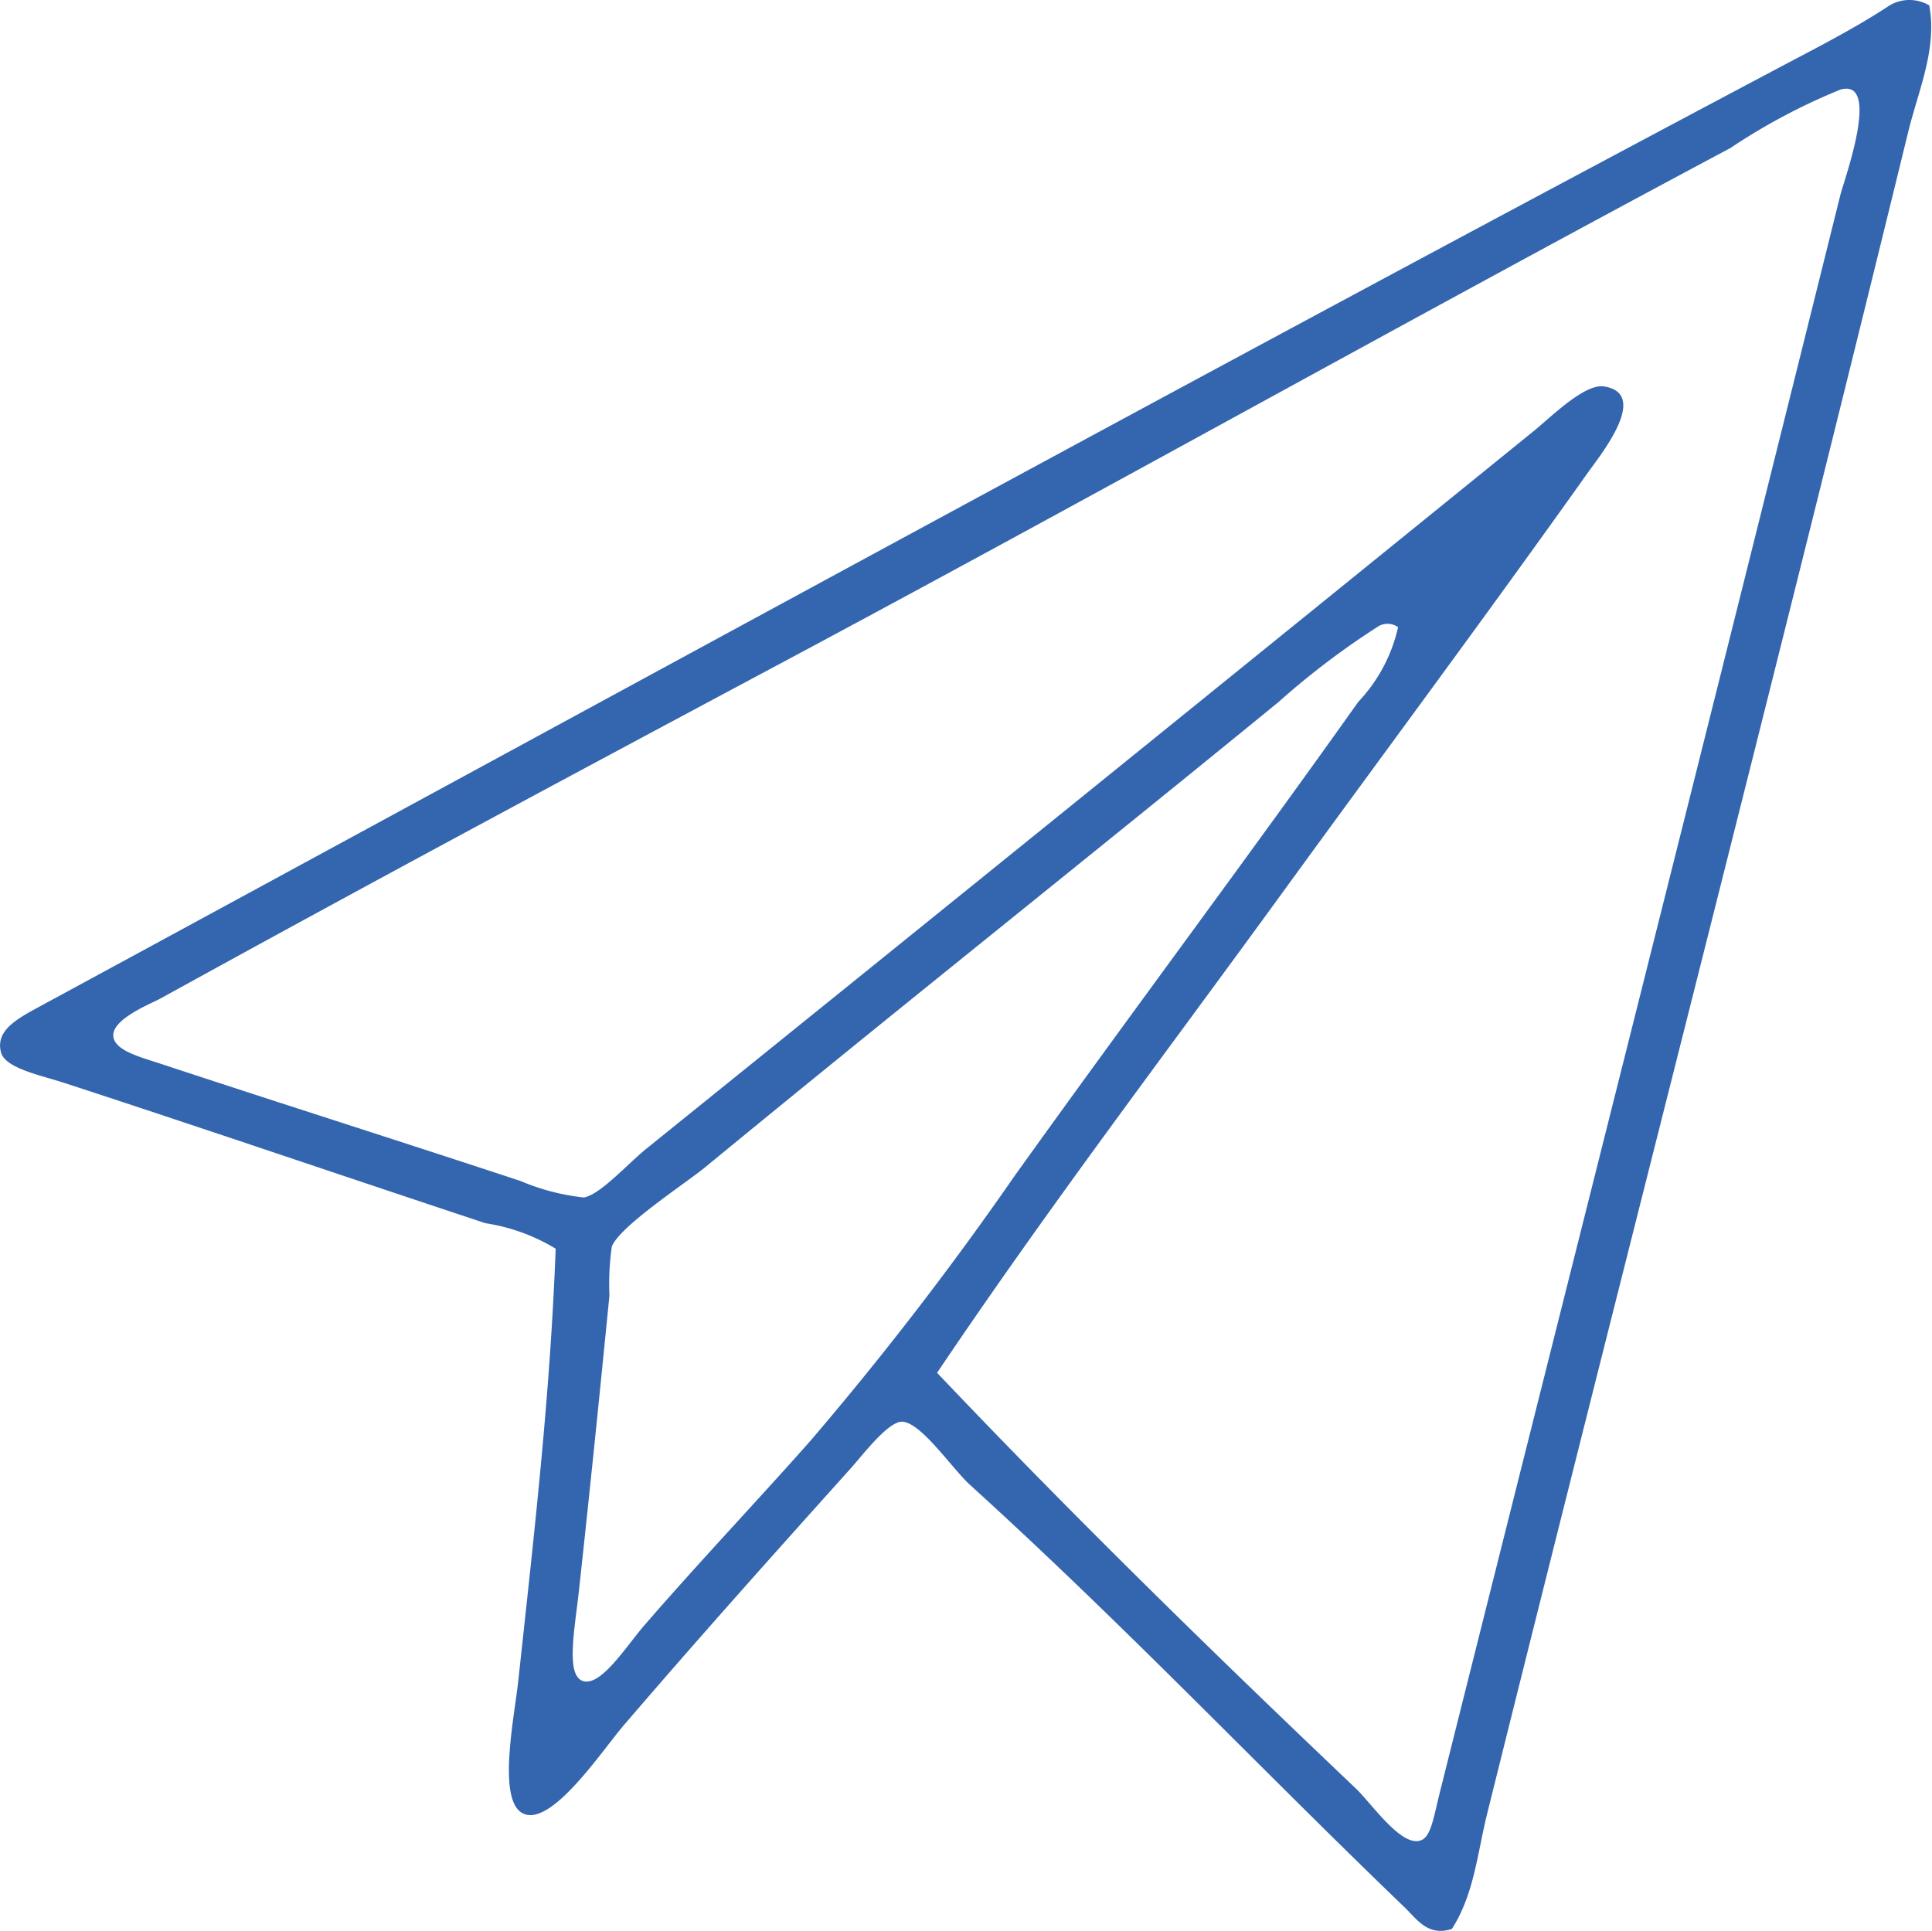 <svg xmlns="http://www.w3.org/2000/svg" width="75.031" height="75" viewBox="0 0 75.031 75">
<defs>
    <style>
      .cls-1 {
        fill: #3465af;
        fill-rule: evenodd;
      }
    </style>
  </defs>
  <path id="newsletter_icon" data-name="newsletter icon" class="cls-1" d="M245.926,5438.21c0.31,1.7-.425,3.3-0.818,4.91-5.313,21.74-10.946,43.58-16.359,65.35-0.371,1.5-.506,3.12-1.363,4.45-0.916.3-1.34-.35-1.818-0.82-5.681-5.46-10.79-10.88-16.9-16.43-0.675-.61-1.907-2.44-2.636-2.45-0.543-.01-1.517,1.28-2,1.82-3.017,3.36-5.83,6.5-8.816,9.98-0.828.97-2.706,3.8-3.817,3.45-1.139-.35-0.429-3.73-0.273-5.17,0.634-5.86,1.241-11.12,1.454-16.8a7.415,7.415,0,0,0-2.726-.99c-5.464-1.81-10.666-3.59-16.359-5.45-0.928-.3-2.288-0.57-2.454-1.18-0.253-.93.785-1.39,1.727-1.91,22.321-12.1,44.684-24.34,67.072-36.21,1.522-.81,3.16-1.63,4.544-2.55A1.517,1.517,0,0,1,245.926,5438.21Zm-22.266,69.26c0.632,0.61,1.8,2.33,2.545,2,0.374-.16.47-0.88,0.727-1.91,5.245-20.92,10.339-41.06,15.541-61.99,0.138-.56,1.6-4.54,0-4.09a23.859,23.859,0,0,0-4.272,2.27c-12.628,6.73-25.125,13.75-37.808,20.51-7.858,4.2-15.339,8.21-23.175,12.53-0.347.19-1.881,0.79-1.818,1.46,0.055,0.57,1.1.82,1.909,1.09,4.881,1.61,9.272,3,13.905,4.53a8.647,8.647,0,0,0,2.454.64c0.628-.09,1.71-1.31,2.454-1.91,11.616-9.37,22.877-18.48,34.445-27.86,0.664-.54,1.974-1.85,2.727-1.73,1.795,0.28-.139,2.66-0.637,3.36-3.856,5.43-8.118,11.16-11.815,16.25-4.634,6.38-9.06,12.18-13.45,18.7C212.7,5496.91,218.034,5502.12,223.66,5507.47Zm0.818-45.11a30.489,30.489,0,0,0-3.817,2.9c-7.362,6.02-15,12.09-22.267,18.07-0.753.62-3.336,2.3-3.635,3.09a10.461,10.461,0,0,0-.091,1.9c-0.373,3.77-.742,7.41-1.182,11.44-0.17,1.56-.534,3.36.182,3.54,0.7,0.17,1.654-1.36,2.363-2.18,2.184-2.52,4.438-4.89,6.453-7.17a127.454,127.454,0,0,0,7.907-10.26c4.451-6.22,9.02-12.32,13.36-18.43a6.19,6.19,0,0,0,1.545-2.9A0.7,0.7,0,0,0,224.478,5462.36Z" transform="translate(-171 -5438)"/>
</svg>
